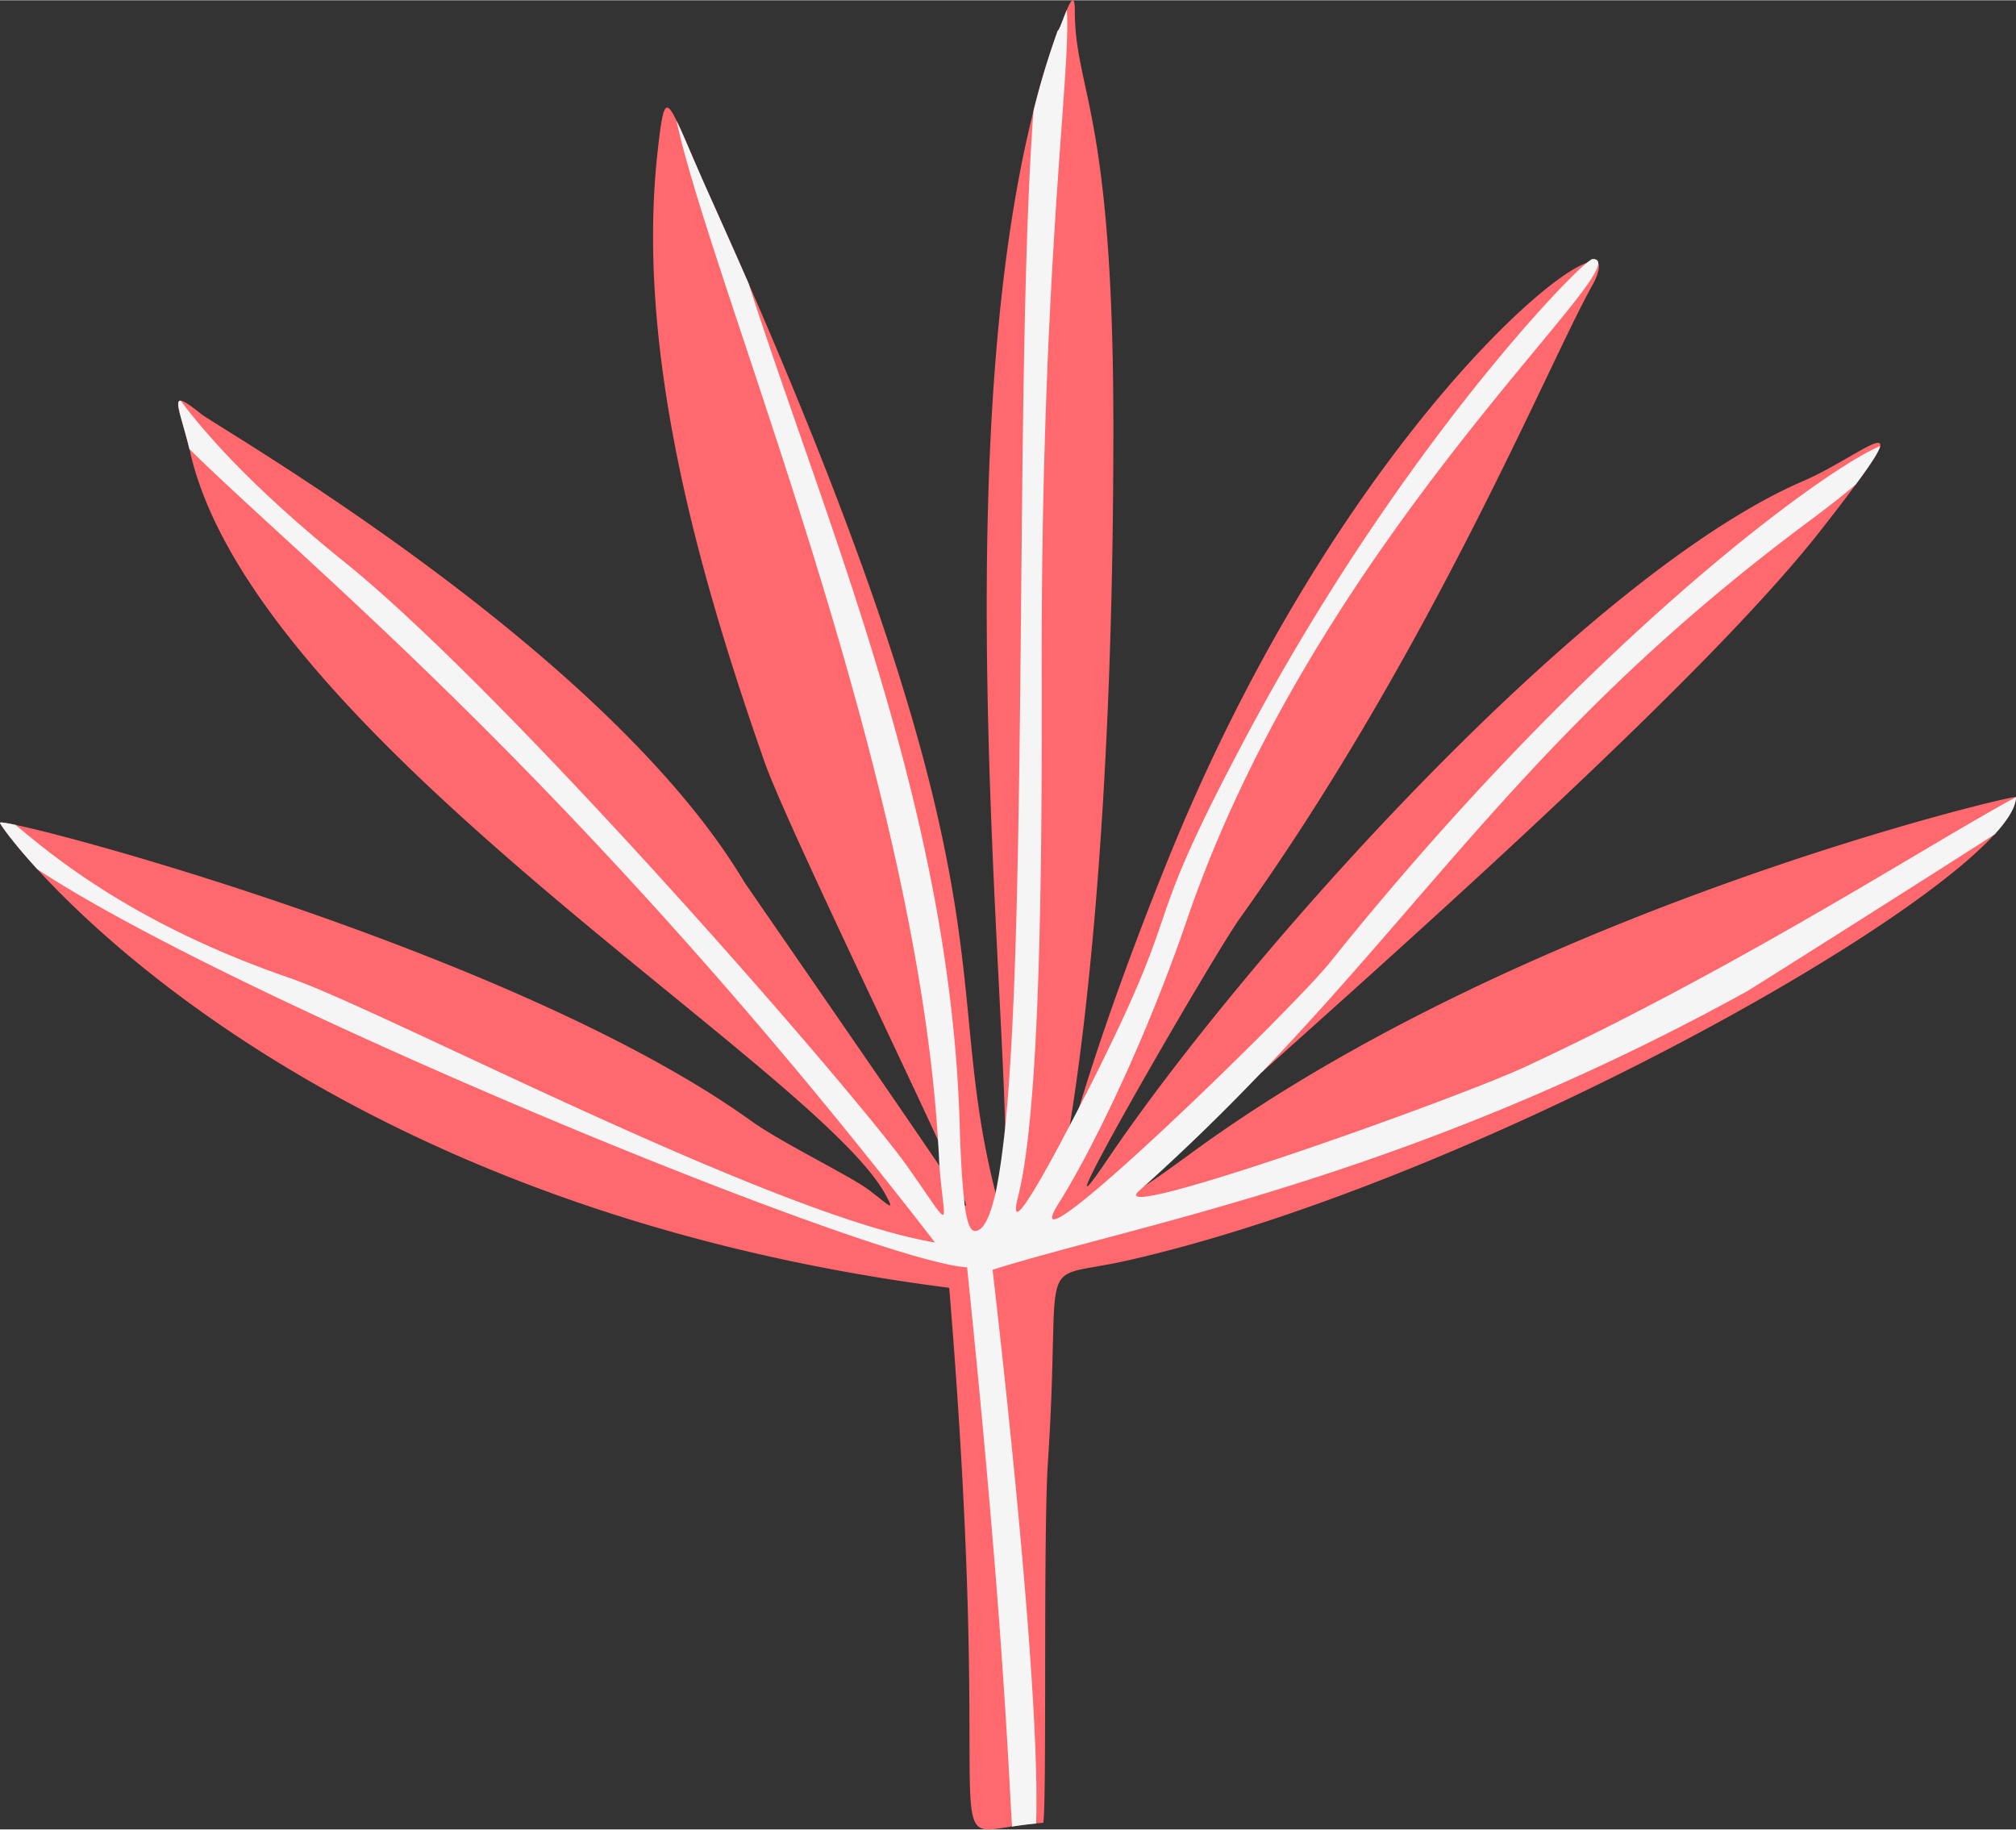 <svg xmlns="http://www.w3.org/2000/svg" width="1004.8" height="911.8" viewBox="-0.011 0.171 1004.811 911.533" style=""><rect x="-0.011" y="0.171" width="1004.811" height="911.533" fill="#333333" stroke="none"/><g><title>fol37_264526362</title><g data-name="Layer 2"><path d="M1004.8 397.2c-.1 4.8-3.8 11-10.6 18.5-50.4 55.4-270.8 175.5-431 212.2-49.2 11.4-33.7-8.9-40.9 100.6-2.4 35.6-.5 167.7-2.3 179.9l-3.6.3c-4.6.4-8.6 1-12 1.5-37.3 6-8.6 7.3-31.3-268.4C206.6 607.7 65.9 484.9 18.6 433.2 5.7 419.1-.3 410.3 0 410s2.9.1 7.7 1.1c43.4 9.1 259.3 70.5 366.5 147.4 15.2 11 49.6 27.5 59.2 34.8s13.2 11.5 7.7 1.6c-35.5-63.5-313.3-227.6-346.2-369a16 16 0 0 0-.5-2.1c-3.7-15.1-7.5-23.9-4.5-24.1h.1c1.4 0 4.6 2.1 10.2 6.6 8.9 7.1 201.3 116.9 270.7 233.2.8 1.3 73.3 106 97.3 141.5 4 5.9 6.7 9.9 7.4 11.2 2.7 4.6 4.3 7.4 5.2 8.4s.9.1-.3-3.2c-2.1-5.2-6.7-15.6-13-29.2-25.5-55.3-77.7-163.2-86.6-188.9-31.7-90.6-64.7-203.7-53-305 2.5-22.2 3.7-25.8 9.3-14.1 3.3 6.7 8 18.4 15.2 34.5s14.2 31.7 20.7 46.6c134.1 308.2 95.3 344.6 123.1 453.2.9 3.7 1.9 7.5 3 11.3 2-7.3 2.3-22.7 1.8-44.1-2.8-103.1-26-346.6 14.1-506.4a399.3 399.3 0 0 1 12.1-40c.7 0 2.6-5.8 4.5-10.3s4-8.3 4 .4c0 39.9 19 49.6 19.2 204.4.3 185-13.3 299.5-21.7 351-1.3 8.1-2.4 14.6-3.4 19.7 1.8-6.8 4.3-16.3 8-28.5 0-.1 0-.1.1-.2 8.3-27.5 22.1-68.5 43.7-122C657.1 242.5 764.3 140.1 790.9 131c3-1.1 4.9-.9 5.7.3s.2 5.4-3 11C772 180.6 713.5 324.1 618 457.6 603.5 478 511.3 638 552 577.8c67.2-99.5 237.4-291.1 347.1-338.2 19.2-8.3 39.2-23.9 38-17.3-.5 2.5-4.1 8.3-12.2 19.2-4.5 6.2-10.5 14-18.2 23.8-55.6 70.7-195.4 195.3-277.5 268.8l-.4.3c-46.6 41.7-74.5 66.8-57.8 56.2h.1c4.4-2.7 11.6-7.9 22.2-15.6 166-121.8 411.5-179.2 411.5-177.8z" fill="#ff696d"></path><path d="M1004.8 397.3c-.1 4.8-3.8 11-10.6 18.5-44.3 28.4-122.4 77.7-123.4 78.2C702.3 586.9 567 610.1 494.7 632.8c.1 1.2 24.2 203 21.7 276-4.6.4-8.6 1-12 1.5-2-32.8-4.8-108.2-22.4-278.7-46.8-2.7-363-132.2-463.4-198.4C5.7 419.1-.3 410.3 0 410s2.9.1 7.7 1.1c20.5 17.2 60.8 50.1 136.4 76.2 47.2 16.2 241 118.6 321.9 131.9C288.8 389.9 151.6 280.4 94.4 223.8c-3.7-15.1-7.5-23.9-4.5-24.1h.1c13.5 18 37.7 45 82.4 81 82.3 66.5 253.6 263.6 280.1 301 23.4 33.2 18.1 30.3 15.7-.7-.1-1.9-.2-3.9-.3-6.1s-.3-4.4-.4-6.7c-11.7-188.8-113.4-428.3-130.3-508 3.3 6.7 8 18.4 15.2 34.5s14.2 31.7 20.7 46.6c38.2 118.9 100.6 261.6 105.2 419 .5 16.5 1.2 28.6 2.2 37.1l.3 3.2c1.2 9 2.9 12.9 5.1 12.9 4.2 0 7.5-6.8 10.3-19 1.8-8.5 3.4-19.6 4.8-32.8 11.4-112.9 4.7-381.1 14.1-506.4a399.3 399.3 0 0 1 12.1-40c.7 0 2.6-5.8 4.5-10.3 2.2 30.1-11.9 120.5-12.5 311.3-.1 62 1.5 227.6-11.7 279.7-5.8 22.8 11.5-8 25.7-35.2l4.6-8.8c0-.1 0-.1.1-.2l5.8-11.3c49.9-99.2 21.7-68.2 76.2-171.1C692 233.3 774.5 144.6 790.9 131c1.6-1.3 2.5-1.9 2.9-1.9 1.9 0 2.8.7 2.8 2.2-.6 18.4-143.8 148.5-204.9 326.8-22.2 64.9-50.1 119.7-63.7 141-28.2 44.3 116.2-96 135-119.6 128.5-160.2 245.3-244.9 274.1-257.2-.5 2.5-4.1 8.3-12.2 19.2-6.2 5.3-14.3 11.6-24.1 18.9-130 96.9-182.3 180.4-271.6 273.7l-.4.3c-17.5 18.3-36.4 36.9-57.7 56.1h-.1l-3.3 3c-19.4 17.4 158.1-45.7 193.1-62.1 107.1-49.8 202.4-111.8 244-134.1z" fill="#f5f5f5"></path></g></g></svg>